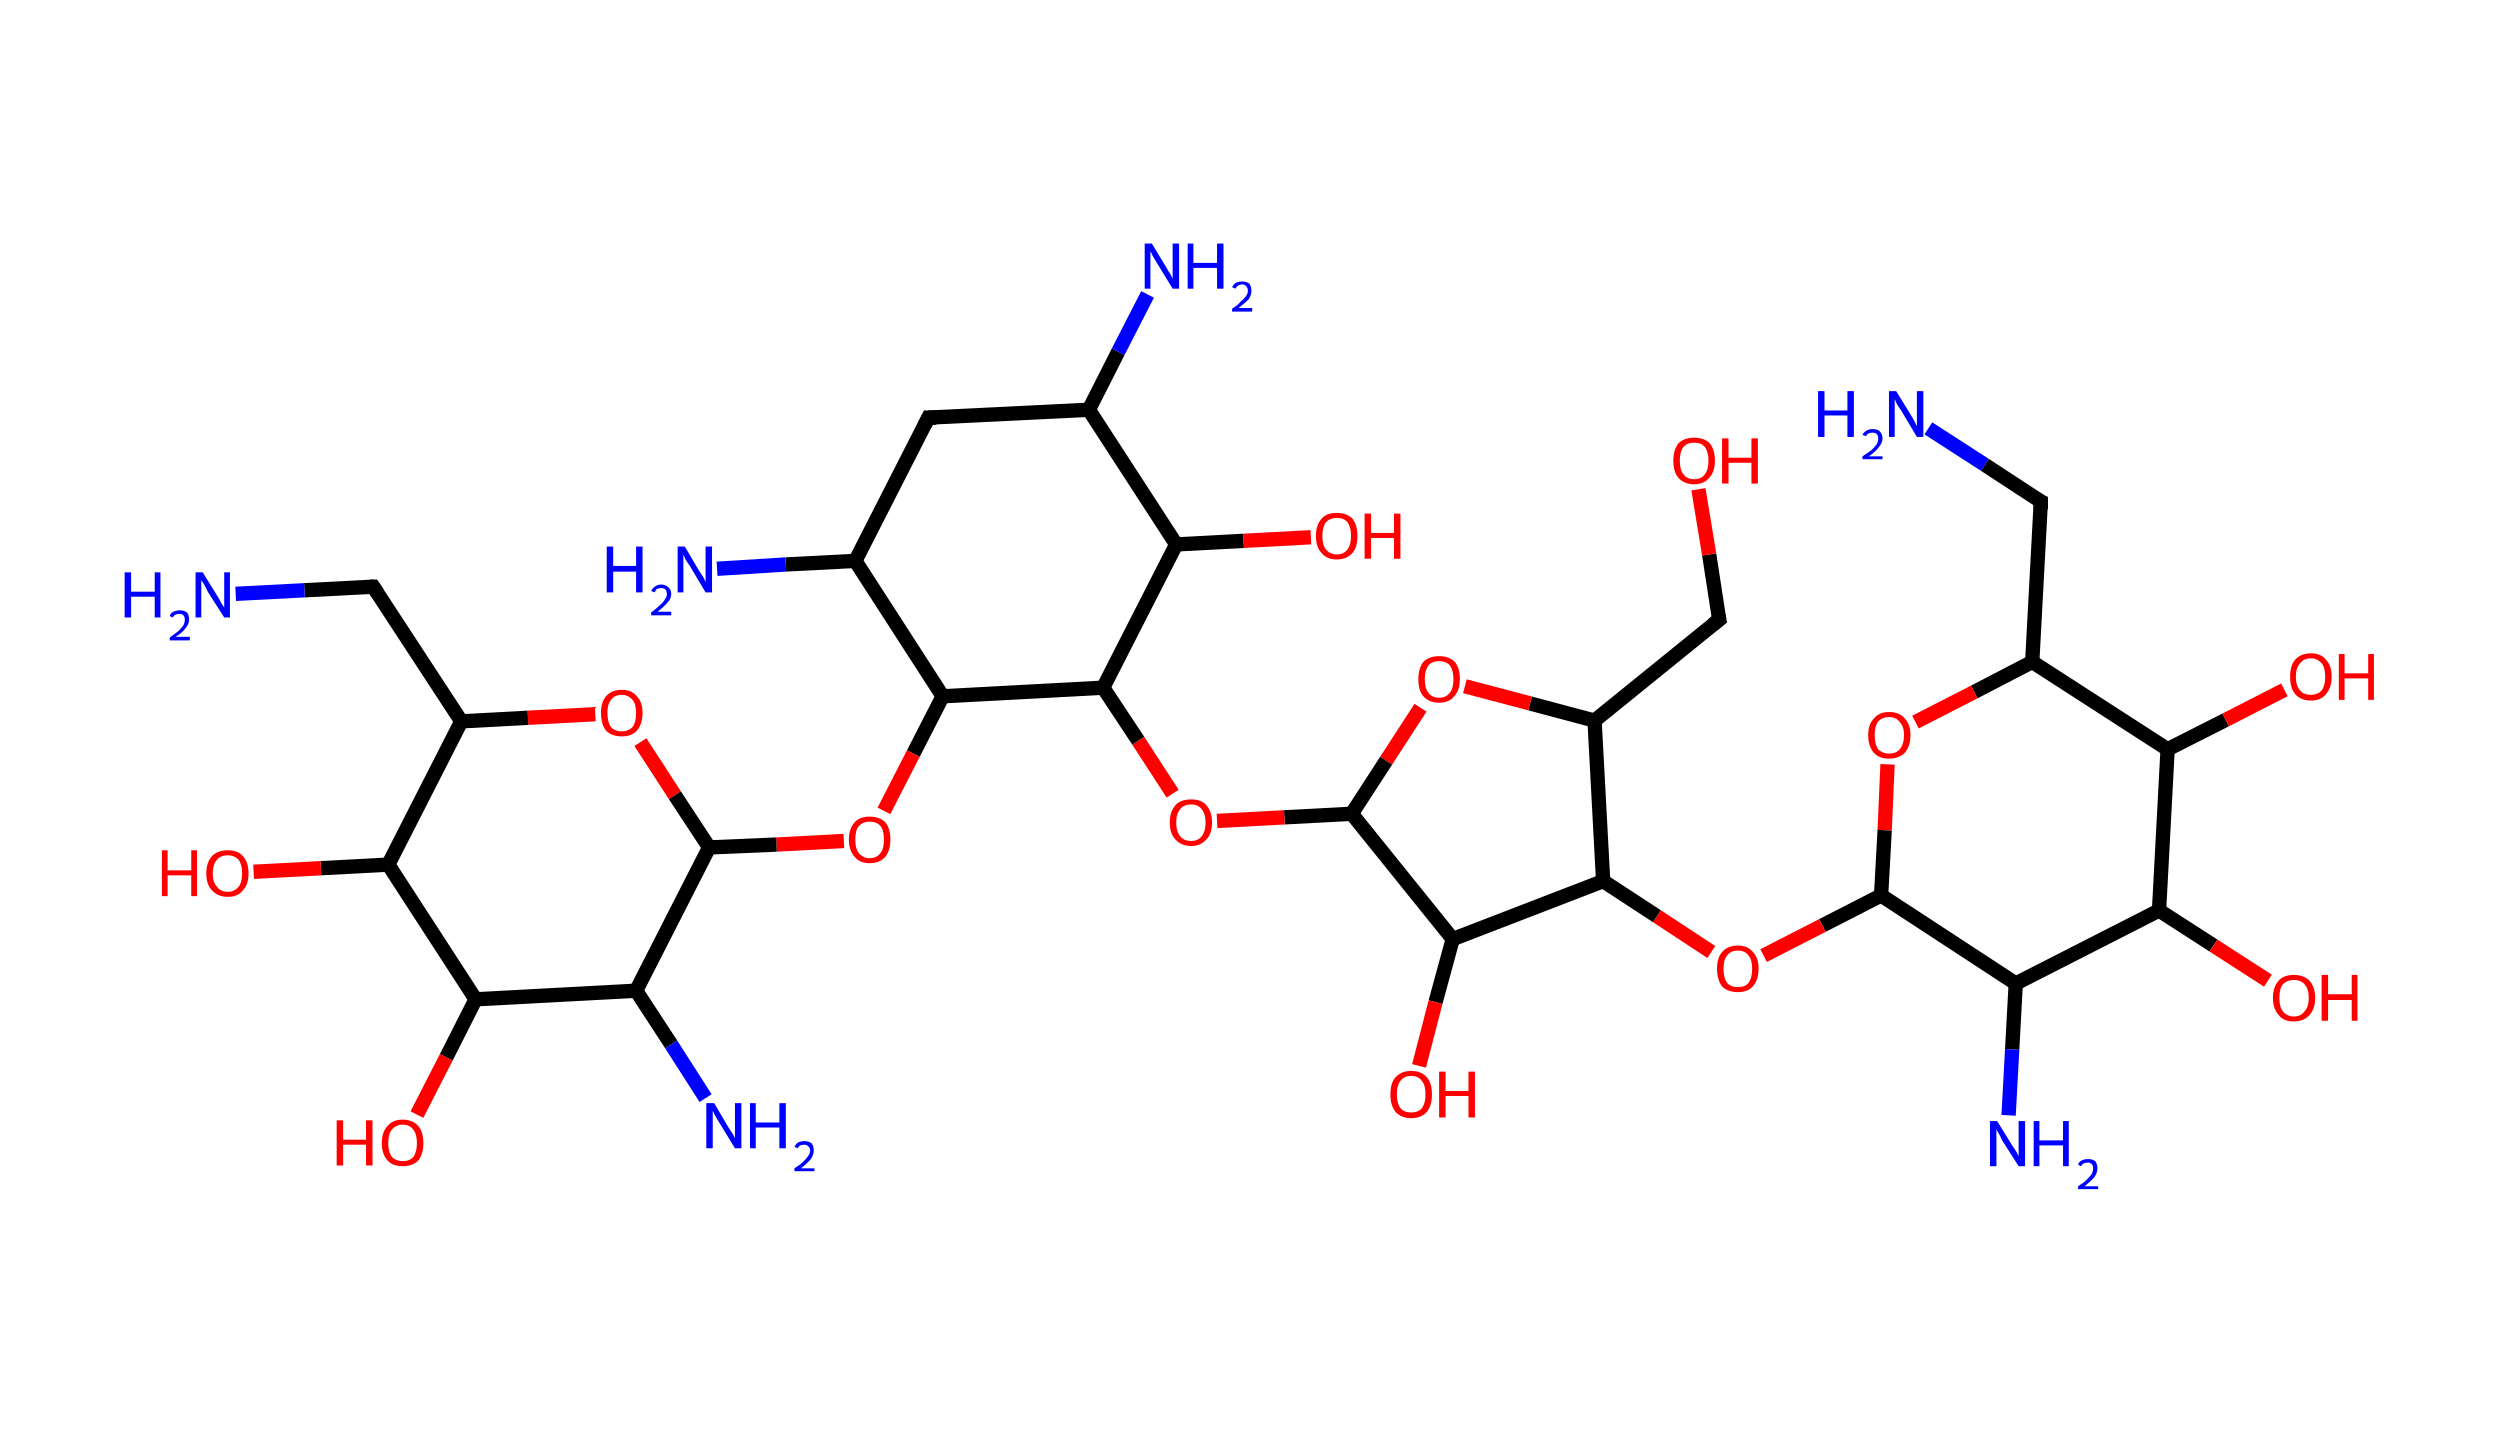 <?xml version='1.0' encoding='ASCII' standalone='yes'?>
<svg xmlns="http://www.w3.org/2000/svg" xmlns:rdkit="http://www.rdkit.org/xml" xmlns:xlink="http://www.w3.org/1999/xlink" version="1.1" baseProfile="full" xml:space="preserve" width="349px" height="200px" viewBox="0 0 349 200">
<!-- END OF HEADER -->
<rect style="opacity:1.0;fill:#FFFFFF;stroke:none" width="349.0" height="200.0" x="0.0" y="0.0"> </rect>
<path class="bond-0 atom-0 atom-1" d="M 269.2,59.8 L 277.1,64.9" style="fill:none;fill-rule:evenodd;stroke:#0000FF;stroke-width:2.0px;stroke-linecap:butt;stroke-linejoin:miter;stroke-opacity:1"/>
<path class="bond-0 atom-0 atom-1" d="M 277.1,64.9 L 284.9,70.0" style="fill:none;fill-rule:evenodd;stroke:#000000;stroke-width:2.0px;stroke-linecap:butt;stroke-linejoin:miter;stroke-opacity:1"/>
<path class="bond-1 atom-1 atom-2" d="M 284.9,70.0 L 283.7,92.4" style="fill:none;fill-rule:evenodd;stroke:#000000;stroke-width:2.0px;stroke-linecap:butt;stroke-linejoin:miter;stroke-opacity:1"/>
<path class="bond-2 atom-2 atom-3" d="M 283.7,92.4 L 275.6,96.6" style="fill:none;fill-rule:evenodd;stroke:#000000;stroke-width:2.0px;stroke-linecap:butt;stroke-linejoin:miter;stroke-opacity:1"/>
<path class="bond-2 atom-2 atom-3" d="M 275.6,96.6 L 267.4,100.8" style="fill:none;fill-rule:evenodd;stroke:#FF0000;stroke-width:2.0px;stroke-linecap:butt;stroke-linejoin:miter;stroke-opacity:1"/>
<path class="bond-3 atom-3 atom-4" d="M 263.5,106.7 L 263.1,115.9" style="fill:none;fill-rule:evenodd;stroke:#FF0000;stroke-width:2.0px;stroke-linecap:butt;stroke-linejoin:miter;stroke-opacity:1"/>
<path class="bond-3 atom-3 atom-4" d="M 263.1,115.9 L 262.6,125.0" style="fill:none;fill-rule:evenodd;stroke:#000000;stroke-width:2.0px;stroke-linecap:butt;stroke-linejoin:miter;stroke-opacity:1"/>
<path class="bond-4 atom-4 atom-5" d="M 262.6,125.0 L 254.4,129.2" style="fill:none;fill-rule:evenodd;stroke:#000000;stroke-width:2.0px;stroke-linecap:butt;stroke-linejoin:miter;stroke-opacity:1"/>
<path class="bond-4 atom-4 atom-5" d="M 254.4,129.2 L 246.2,133.4" style="fill:none;fill-rule:evenodd;stroke:#FF0000;stroke-width:2.0px;stroke-linecap:butt;stroke-linejoin:miter;stroke-opacity:1"/>
<path class="bond-5 atom-5 atom-6" d="M 238.9,132.9 L 231.3,127.9" style="fill:none;fill-rule:evenodd;stroke:#FF0000;stroke-width:2.0px;stroke-linecap:butt;stroke-linejoin:miter;stroke-opacity:1"/>
<path class="bond-5 atom-5 atom-6" d="M 231.3,127.9 L 223.8,123.0" style="fill:none;fill-rule:evenodd;stroke:#000000;stroke-width:2.0px;stroke-linecap:butt;stroke-linejoin:miter;stroke-opacity:1"/>
<path class="bond-6 atom-6 atom-7" d="M 223.8,123.0 L 222.6,100.6" style="fill:none;fill-rule:evenodd;stroke:#000000;stroke-width:2.0px;stroke-linecap:butt;stroke-linejoin:miter;stroke-opacity:1"/>
<path class="bond-7 atom-7 atom-8" d="M 222.6,100.6 L 240.0,86.5" style="fill:none;fill-rule:evenodd;stroke:#000000;stroke-width:2.0px;stroke-linecap:butt;stroke-linejoin:miter;stroke-opacity:1"/>
<path class="bond-8 atom-8 atom-9" d="M 240.0,86.5 L 238.6,77.4" style="fill:none;fill-rule:evenodd;stroke:#000000;stroke-width:2.0px;stroke-linecap:butt;stroke-linejoin:miter;stroke-opacity:1"/>
<path class="bond-8 atom-8 atom-9" d="M 238.6,77.4 L 237.1,68.3" style="fill:none;fill-rule:evenodd;stroke:#FF0000;stroke-width:2.0px;stroke-linecap:butt;stroke-linejoin:miter;stroke-opacity:1"/>
<path class="bond-9 atom-7 atom-10" d="M 222.6,100.6 L 213.6,98.2" style="fill:none;fill-rule:evenodd;stroke:#000000;stroke-width:2.0px;stroke-linecap:butt;stroke-linejoin:miter;stroke-opacity:1"/>
<path class="bond-9 atom-7 atom-10" d="M 213.6,98.2 L 204.5,95.8" style="fill:none;fill-rule:evenodd;stroke:#FF0000;stroke-width:2.0px;stroke-linecap:butt;stroke-linejoin:miter;stroke-opacity:1"/>
<path class="bond-10 atom-10 atom-11" d="M 198.3,98.8 L 193.5,106.2" style="fill:none;fill-rule:evenodd;stroke:#FF0000;stroke-width:2.0px;stroke-linecap:butt;stroke-linejoin:miter;stroke-opacity:1"/>
<path class="bond-10 atom-10 atom-11" d="M 193.5,106.2 L 188.7,113.6" style="fill:none;fill-rule:evenodd;stroke:#000000;stroke-width:2.0px;stroke-linecap:butt;stroke-linejoin:miter;stroke-opacity:1"/>
<path class="bond-11 atom-11 atom-12" d="M 188.7,113.6 L 179.3,114.1" style="fill:none;fill-rule:evenodd;stroke:#000000;stroke-width:2.0px;stroke-linecap:butt;stroke-linejoin:miter;stroke-opacity:1"/>
<path class="bond-11 atom-11 atom-12" d="M 179.3,114.1 L 169.9,114.6" style="fill:none;fill-rule:evenodd;stroke:#FF0000;stroke-width:2.0px;stroke-linecap:butt;stroke-linejoin:miter;stroke-opacity:1"/>
<path class="bond-12 atom-12 atom-13" d="M 163.7,110.8 L 158.9,103.4" style="fill:none;fill-rule:evenodd;stroke:#FF0000;stroke-width:2.0px;stroke-linecap:butt;stroke-linejoin:miter;stroke-opacity:1"/>
<path class="bond-12 atom-12 atom-13" d="M 158.9,103.4 L 154.0,96.0" style="fill:none;fill-rule:evenodd;stroke:#000000;stroke-width:2.0px;stroke-linecap:butt;stroke-linejoin:miter;stroke-opacity:1"/>
<path class="bond-13 atom-13 atom-14" d="M 154.0,96.0 L 164.2,76.0" style="fill:none;fill-rule:evenodd;stroke:#000000;stroke-width:2.0px;stroke-linecap:butt;stroke-linejoin:miter;stroke-opacity:1"/>
<path class="bond-14 atom-14 atom-15" d="M 164.2,76.0 L 173.6,75.5" style="fill:none;fill-rule:evenodd;stroke:#000000;stroke-width:2.0px;stroke-linecap:butt;stroke-linejoin:miter;stroke-opacity:1"/>
<path class="bond-14 atom-14 atom-15" d="M 173.6,75.5 L 183.0,75.0" style="fill:none;fill-rule:evenodd;stroke:#FF0000;stroke-width:2.0px;stroke-linecap:butt;stroke-linejoin:miter;stroke-opacity:1"/>
<path class="bond-15 atom-14 atom-16" d="M 164.2,76.0 L 152.0,57.2" style="fill:none;fill-rule:evenodd;stroke:#000000;stroke-width:2.0px;stroke-linecap:butt;stroke-linejoin:miter;stroke-opacity:1"/>
<path class="bond-16 atom-16 atom-17" d="M 152.0,57.2 L 156.1,49.1" style="fill:none;fill-rule:evenodd;stroke:#000000;stroke-width:2.0px;stroke-linecap:butt;stroke-linejoin:miter;stroke-opacity:1"/>
<path class="bond-16 atom-16 atom-17" d="M 156.1,49.1 L 160.2,41.1" style="fill:none;fill-rule:evenodd;stroke:#0000FF;stroke-width:2.0px;stroke-linecap:butt;stroke-linejoin:miter;stroke-opacity:1"/>
<path class="bond-17 atom-16 atom-18" d="M 152.0,57.2 L 129.6,58.3" style="fill:none;fill-rule:evenodd;stroke:#000000;stroke-width:2.0px;stroke-linecap:butt;stroke-linejoin:miter;stroke-opacity:1"/>
<path class="bond-18 atom-18 atom-19" d="M 129.6,58.3 L 119.4,78.3" style="fill:none;fill-rule:evenodd;stroke:#000000;stroke-width:2.0px;stroke-linecap:butt;stroke-linejoin:miter;stroke-opacity:1"/>
<path class="bond-19 atom-19 atom-20" d="M 119.4,78.3 L 109.7,78.8" style="fill:none;fill-rule:evenodd;stroke:#000000;stroke-width:2.0px;stroke-linecap:butt;stroke-linejoin:miter;stroke-opacity:1"/>
<path class="bond-19 atom-19 atom-20" d="M 109.7,78.8 L 100.1,79.4" style="fill:none;fill-rule:evenodd;stroke:#0000FF;stroke-width:2.0px;stroke-linecap:butt;stroke-linejoin:miter;stroke-opacity:1"/>
<path class="bond-20 atom-19 atom-21" d="M 119.4,78.3 L 131.6,97.2" style="fill:none;fill-rule:evenodd;stroke:#000000;stroke-width:2.0px;stroke-linecap:butt;stroke-linejoin:miter;stroke-opacity:1"/>
<path class="bond-21 atom-21 atom-22" d="M 131.6,97.2 L 127.5,105.2" style="fill:none;fill-rule:evenodd;stroke:#000000;stroke-width:2.0px;stroke-linecap:butt;stroke-linejoin:miter;stroke-opacity:1"/>
<path class="bond-21 atom-21 atom-22" d="M 127.5,105.2 L 123.4,113.2" style="fill:none;fill-rule:evenodd;stroke:#FF0000;stroke-width:2.0px;stroke-linecap:butt;stroke-linejoin:miter;stroke-opacity:1"/>
<path class="bond-22 atom-22 atom-23" d="M 117.8,117.4 L 108.4,117.9" style="fill:none;fill-rule:evenodd;stroke:#FF0000;stroke-width:2.0px;stroke-linecap:butt;stroke-linejoin:miter;stroke-opacity:1"/>
<path class="bond-22 atom-22 atom-23" d="M 108.4,117.9 L 99.0,118.3" style="fill:none;fill-rule:evenodd;stroke:#000000;stroke-width:2.0px;stroke-linecap:butt;stroke-linejoin:miter;stroke-opacity:1"/>
<path class="bond-23 atom-23 atom-24" d="M 99.0,118.3 L 94.2,111.0" style="fill:none;fill-rule:evenodd;stroke:#000000;stroke-width:2.0px;stroke-linecap:butt;stroke-linejoin:miter;stroke-opacity:1"/>
<path class="bond-23 atom-23 atom-24" d="M 94.2,111.0 L 89.4,103.6" style="fill:none;fill-rule:evenodd;stroke:#FF0000;stroke-width:2.0px;stroke-linecap:butt;stroke-linejoin:miter;stroke-opacity:1"/>
<path class="bond-24 atom-24 atom-25" d="M 83.1,99.7 L 73.7,100.2" style="fill:none;fill-rule:evenodd;stroke:#FF0000;stroke-width:2.0px;stroke-linecap:butt;stroke-linejoin:miter;stroke-opacity:1"/>
<path class="bond-24 atom-24 atom-25" d="M 73.7,100.2 L 64.4,100.7" style="fill:none;fill-rule:evenodd;stroke:#000000;stroke-width:2.0px;stroke-linecap:butt;stroke-linejoin:miter;stroke-opacity:1"/>
<path class="bond-25 atom-25 atom-26" d="M 64.4,100.7 L 52.1,81.9" style="fill:none;fill-rule:evenodd;stroke:#000000;stroke-width:2.0px;stroke-linecap:butt;stroke-linejoin:miter;stroke-opacity:1"/>
<path class="bond-26 atom-26 atom-27" d="M 52.1,81.9 L 42.5,82.4" style="fill:none;fill-rule:evenodd;stroke:#000000;stroke-width:2.0px;stroke-linecap:butt;stroke-linejoin:miter;stroke-opacity:1"/>
<path class="bond-26 atom-26 atom-27" d="M 42.5,82.4 L 32.9,82.9" style="fill:none;fill-rule:evenodd;stroke:#0000FF;stroke-width:2.0px;stroke-linecap:butt;stroke-linejoin:miter;stroke-opacity:1"/>
<path class="bond-27 atom-25 atom-28" d="M 64.4,100.7 L 54.2,120.7" style="fill:none;fill-rule:evenodd;stroke:#000000;stroke-width:2.0px;stroke-linecap:butt;stroke-linejoin:miter;stroke-opacity:1"/>
<path class="bond-28 atom-28 atom-29" d="M 54.2,120.7 L 44.8,121.2" style="fill:none;fill-rule:evenodd;stroke:#000000;stroke-width:2.0px;stroke-linecap:butt;stroke-linejoin:miter;stroke-opacity:1"/>
<path class="bond-28 atom-28 atom-29" d="M 44.8,121.2 L 35.4,121.7" style="fill:none;fill-rule:evenodd;stroke:#FF0000;stroke-width:2.0px;stroke-linecap:butt;stroke-linejoin:miter;stroke-opacity:1"/>
<path class="bond-29 atom-28 atom-30" d="M 54.2,120.7 L 66.4,139.5" style="fill:none;fill-rule:evenodd;stroke:#000000;stroke-width:2.0px;stroke-linecap:butt;stroke-linejoin:miter;stroke-opacity:1"/>
<path class="bond-30 atom-30 atom-31" d="M 66.4,139.5 L 62.3,147.6" style="fill:none;fill-rule:evenodd;stroke:#000000;stroke-width:2.0px;stroke-linecap:butt;stroke-linejoin:miter;stroke-opacity:1"/>
<path class="bond-30 atom-30 atom-31" d="M 62.3,147.6 L 58.2,155.6" style="fill:none;fill-rule:evenodd;stroke:#FF0000;stroke-width:2.0px;stroke-linecap:butt;stroke-linejoin:miter;stroke-opacity:1"/>
<path class="bond-31 atom-30 atom-32" d="M 66.4,139.5 L 88.8,138.3" style="fill:none;fill-rule:evenodd;stroke:#000000;stroke-width:2.0px;stroke-linecap:butt;stroke-linejoin:miter;stroke-opacity:1"/>
<path class="bond-32 atom-32 atom-33" d="M 88.8,138.3 L 93.7,145.8" style="fill:none;fill-rule:evenodd;stroke:#000000;stroke-width:2.0px;stroke-linecap:butt;stroke-linejoin:miter;stroke-opacity:1"/>
<path class="bond-32 atom-32 atom-33" d="M 93.7,145.8 L 98.5,153.3" style="fill:none;fill-rule:evenodd;stroke:#0000FF;stroke-width:2.0px;stroke-linecap:butt;stroke-linejoin:miter;stroke-opacity:1"/>
<path class="bond-33 atom-11 atom-34" d="M 188.7,113.6 L 202.8,131.1" style="fill:none;fill-rule:evenodd;stroke:#000000;stroke-width:2.0px;stroke-linecap:butt;stroke-linejoin:miter;stroke-opacity:1"/>
<path class="bond-34 atom-34 atom-35" d="M 202.8,131.1 L 200.4,139.9" style="fill:none;fill-rule:evenodd;stroke:#000000;stroke-width:2.0px;stroke-linecap:butt;stroke-linejoin:miter;stroke-opacity:1"/>
<path class="bond-34 atom-34 atom-35" d="M 200.4,139.9 L 198.1,148.8" style="fill:none;fill-rule:evenodd;stroke:#FF0000;stroke-width:2.0px;stroke-linecap:butt;stroke-linejoin:miter;stroke-opacity:1"/>
<path class="bond-35 atom-4 atom-36" d="M 262.6,125.0 L 281.4,137.3" style="fill:none;fill-rule:evenodd;stroke:#000000;stroke-width:2.0px;stroke-linecap:butt;stroke-linejoin:miter;stroke-opacity:1"/>
<path class="bond-36 atom-36 atom-37" d="M 281.4,137.3 L 280.9,146.5" style="fill:none;fill-rule:evenodd;stroke:#000000;stroke-width:2.0px;stroke-linecap:butt;stroke-linejoin:miter;stroke-opacity:1"/>
<path class="bond-36 atom-36 atom-37" d="M 280.9,146.5 L 280.4,155.7" style="fill:none;fill-rule:evenodd;stroke:#0000FF;stroke-width:2.0px;stroke-linecap:butt;stroke-linejoin:miter;stroke-opacity:1"/>
<path class="bond-37 atom-36 atom-38" d="M 281.4,137.3 L 301.4,127.1" style="fill:none;fill-rule:evenodd;stroke:#000000;stroke-width:2.0px;stroke-linecap:butt;stroke-linejoin:miter;stroke-opacity:1"/>
<path class="bond-38 atom-38 atom-39" d="M 301.4,127.1 L 309.0,132.0" style="fill:none;fill-rule:evenodd;stroke:#000000;stroke-width:2.0px;stroke-linecap:butt;stroke-linejoin:miter;stroke-opacity:1"/>
<path class="bond-38 atom-38 atom-39" d="M 309.0,132.0 L 316.6,136.9" style="fill:none;fill-rule:evenodd;stroke:#FF0000;stroke-width:2.0px;stroke-linecap:butt;stroke-linejoin:miter;stroke-opacity:1"/>
<path class="bond-39 atom-38 atom-40" d="M 301.4,127.1 L 302.6,104.6" style="fill:none;fill-rule:evenodd;stroke:#000000;stroke-width:2.0px;stroke-linecap:butt;stroke-linejoin:miter;stroke-opacity:1"/>
<path class="bond-40 atom-40 atom-41" d="M 302.6,104.6 L 310.7,100.5" style="fill:none;fill-rule:evenodd;stroke:#000000;stroke-width:2.0px;stroke-linecap:butt;stroke-linejoin:miter;stroke-opacity:1"/>
<path class="bond-40 atom-40 atom-41" d="M 310.7,100.5 L 318.9,96.3" style="fill:none;fill-rule:evenodd;stroke:#FF0000;stroke-width:2.0px;stroke-linecap:butt;stroke-linejoin:miter;stroke-opacity:1"/>
<path class="bond-41 atom-40 atom-2" d="M 302.6,104.6 L 283.7,92.4" style="fill:none;fill-rule:evenodd;stroke:#000000;stroke-width:2.0px;stroke-linecap:butt;stroke-linejoin:miter;stroke-opacity:1"/>
<path class="bond-42 atom-34 atom-6" d="M 202.8,131.1 L 223.8,123.0" style="fill:none;fill-rule:evenodd;stroke:#000000;stroke-width:2.0px;stroke-linecap:butt;stroke-linejoin:miter;stroke-opacity:1"/>
<path class="bond-43 atom-21 atom-13" d="M 131.6,97.2 L 154.0,96.0" style="fill:none;fill-rule:evenodd;stroke:#000000;stroke-width:2.0px;stroke-linecap:butt;stroke-linejoin:miter;stroke-opacity:1"/>
<path class="bond-44 atom-32 atom-23" d="M 88.8,138.3 L 99.0,118.3" style="fill:none;fill-rule:evenodd;stroke:#000000;stroke-width:2.0px;stroke-linecap:butt;stroke-linejoin:miter;stroke-opacity:1"/>
<path d="M 284.5,69.8 L 284.9,70.0 L 284.9,71.1" style="fill:none;stroke:#000000;stroke-width:2.0px;stroke-linecap:butt;stroke-linejoin:miter;stroke-opacity:1;"/>
<path d="M 239.1,87.2 L 240.0,86.5 L 239.9,86.0" style="fill:none;stroke:#000000;stroke-width:2.0px;stroke-linecap:butt;stroke-linejoin:miter;stroke-opacity:1;"/>
<path d="M 130.7,58.3 L 129.6,58.3 L 129.1,59.3" style="fill:none;stroke:#000000;stroke-width:2.0px;stroke-linecap:butt;stroke-linejoin:miter;stroke-opacity:1;"/>
<path d="M 52.7,82.8 L 52.1,81.9 L 51.7,81.9" style="fill:none;stroke:#000000;stroke-width:2.0px;stroke-linecap:butt;stroke-linejoin:miter;stroke-opacity:1;"/>
<path class="atom-0" d="M 253.8 54.6 L 254.7 54.6 L 254.7 57.3 L 257.9 57.3 L 257.9 54.6 L 258.8 54.6 L 258.8 61.0 L 257.9 61.0 L 257.9 58.0 L 254.7 58.0 L 254.7 61.0 L 253.8 61.0 L 253.8 54.6 " fill="#0000FF"/>
<path class="atom-0" d="M 260.0 60.7 Q 260.2 60.3, 260.6 60.1 Q 260.9 59.9, 261.4 59.9 Q 262.1 59.9, 262.4 60.2 Q 262.8 60.6, 262.8 61.2 Q 262.8 61.8, 262.3 62.4 Q 261.9 63.0, 260.9 63.7 L 262.8 63.7 L 262.8 64.1 L 260.0 64.1 L 260.0 63.7 Q 260.8 63.2, 261.3 62.8 Q 261.7 62.4, 262.0 62.0 Q 262.2 61.6, 262.2 61.2 Q 262.2 60.8, 262.0 60.6 Q 261.8 60.4, 261.4 60.4 Q 261.1 60.4, 260.9 60.5 Q 260.6 60.6, 260.5 60.9 L 260.0 60.7 " fill="#0000FF"/>
<path class="atom-0" d="M 264.7 54.6 L 266.8 58.0 Q 267.0 58.3, 267.3 58.9 Q 267.6 59.5, 267.6 59.5 L 267.6 54.6 L 268.5 54.6 L 268.5 61.0 L 267.6 61.0 L 265.4 57.3 Q 265.1 56.9, 264.8 56.4 Q 264.6 55.9, 264.5 55.7 L 264.5 61.0 L 263.7 61.0 L 263.7 54.6 L 264.7 54.6 " fill="#0000FF"/>
<path class="atom-3" d="M 260.8 102.6 Q 260.8 101.1, 261.6 100.3 Q 262.3 99.4, 263.7 99.4 Q 265.2 99.4, 265.9 100.3 Q 266.7 101.1, 266.7 102.6 Q 266.7 104.2, 265.9 105.1 Q 265.1 105.9, 263.7 105.9 Q 262.3 105.9, 261.6 105.1 Q 260.8 104.2, 260.8 102.6 M 263.7 105.2 Q 264.7 105.2, 265.2 104.6 Q 265.8 103.9, 265.8 102.6 Q 265.8 101.4, 265.2 100.8 Q 264.7 100.1, 263.7 100.1 Q 262.8 100.1, 262.2 100.7 Q 261.7 101.4, 261.7 102.6 Q 261.7 103.9, 262.2 104.6 Q 262.8 105.2, 263.7 105.2 " fill="#FF0000"/>
<path class="atom-5" d="M 239.7 135.2 Q 239.7 133.7, 240.4 132.9 Q 241.2 132.0, 242.6 132.0 Q 244.0 132.0, 244.7 132.9 Q 245.5 133.7, 245.5 135.2 Q 245.5 136.8, 244.7 137.7 Q 244.0 138.5, 242.6 138.5 Q 241.2 138.5, 240.4 137.7 Q 239.7 136.8, 239.7 135.2 M 242.6 137.8 Q 243.6 137.8, 244.1 137.2 Q 244.6 136.5, 244.6 135.2 Q 244.6 134.0, 244.1 133.4 Q 243.6 132.7, 242.6 132.7 Q 241.6 132.7, 241.1 133.4 Q 240.6 134.0, 240.6 135.2 Q 240.6 136.5, 241.1 137.2 Q 241.6 137.8, 242.6 137.8 " fill="#FF0000"/>
<path class="atom-9" d="M 233.6 64.3 Q 233.6 62.8, 234.3 61.9 Q 235.1 61.1, 236.5 61.1 Q 237.9 61.1, 238.7 61.9 Q 239.4 62.8, 239.4 64.3 Q 239.4 65.9, 238.6 66.7 Q 237.9 67.6, 236.5 67.6 Q 235.1 67.6, 234.3 66.7 Q 233.6 65.9, 233.6 64.3 M 236.5 66.9 Q 237.5 66.9, 238.0 66.2 Q 238.5 65.6, 238.5 64.3 Q 238.5 63.1, 238.0 62.4 Q 237.5 61.8, 236.5 61.8 Q 235.5 61.8, 235.0 62.4 Q 234.5 63.1, 234.5 64.3 Q 234.5 65.6, 235.0 66.2 Q 235.5 66.9, 236.5 66.9 " fill="#FF0000"/>
<path class="atom-9" d="M 240.4 61.2 L 241.3 61.2 L 241.3 63.9 L 244.5 63.9 L 244.5 61.2 L 245.4 61.2 L 245.4 67.5 L 244.5 67.5 L 244.5 64.6 L 241.3 64.6 L 241.3 67.5 L 240.4 67.5 L 240.4 61.2 " fill="#FF0000"/>
<path class="atom-10" d="M 198.0 94.8 Q 198.0 93.3, 198.7 92.4 Q 199.5 91.6, 200.9 91.6 Q 202.3 91.6, 203.1 92.4 Q 203.8 93.3, 203.8 94.8 Q 203.8 96.4, 203.0 97.2 Q 202.3 98.1, 200.9 98.1 Q 199.5 98.1, 198.7 97.2 Q 198.0 96.4, 198.0 94.8 M 200.9 97.4 Q 201.9 97.4, 202.4 96.7 Q 202.9 96.1, 202.9 94.8 Q 202.9 93.6, 202.4 92.9 Q 201.9 92.3, 200.9 92.3 Q 199.9 92.3, 199.4 92.9 Q 198.9 93.6, 198.9 94.8 Q 198.9 96.1, 199.4 96.7 Q 199.9 97.4, 200.9 97.4 " fill="#FF0000"/>
<path class="atom-12" d="M 163.3 114.8 Q 163.3 113.3, 164.1 112.4 Q 164.8 111.6, 166.3 111.6 Q 167.7 111.6, 168.4 112.4 Q 169.2 113.3, 169.2 114.8 Q 169.2 116.4, 168.4 117.2 Q 167.6 118.1, 166.3 118.1 Q 164.9 118.1, 164.1 117.2 Q 163.3 116.4, 163.3 114.8 M 166.3 117.4 Q 167.2 117.4, 167.7 116.8 Q 168.3 116.1, 168.3 114.8 Q 168.3 113.6, 167.7 112.9 Q 167.2 112.3, 166.3 112.3 Q 165.3 112.3, 164.8 112.9 Q 164.2 113.6, 164.2 114.8 Q 164.2 116.1, 164.8 116.8 Q 165.3 117.4, 166.3 117.4 " fill="#FF0000"/>
<path class="atom-15" d="M 183.7 74.8 Q 183.7 73.3, 184.5 72.4 Q 185.2 71.6, 186.6 71.6 Q 188.0 71.6, 188.8 72.4 Q 189.5 73.3, 189.5 74.8 Q 189.5 76.4, 188.8 77.2 Q 188.0 78.1, 186.6 78.1 Q 185.2 78.1, 184.5 77.2 Q 183.7 76.4, 183.7 74.8 M 186.6 77.4 Q 187.6 77.4, 188.1 76.7 Q 188.6 76.1, 188.6 74.8 Q 188.6 73.6, 188.1 72.9 Q 187.6 72.3, 186.6 72.3 Q 185.7 72.3, 185.1 72.9 Q 184.6 73.6, 184.6 74.8 Q 184.6 76.1, 185.1 76.7 Q 185.7 77.4, 186.6 77.4 " fill="#FF0000"/>
<path class="atom-15" d="M 190.5 71.7 L 191.4 71.7 L 191.4 74.4 L 194.6 74.4 L 194.6 71.7 L 195.5 71.7 L 195.5 78.0 L 194.6 78.0 L 194.6 75.1 L 191.4 75.1 L 191.4 78.0 L 190.5 78.0 L 190.5 71.7 " fill="#FF0000"/>
<path class="atom-17" d="M 160.8 34.0 L 162.8 37.3 Q 163.0 37.7, 163.4 38.3 Q 163.7 38.9, 163.7 38.9 L 163.7 34.0 L 164.6 34.0 L 164.6 40.3 L 163.7 40.3 L 161.5 36.7 Q 161.2 36.2, 160.9 35.7 Q 160.7 35.2, 160.6 35.1 L 160.6 40.3 L 159.8 40.3 L 159.8 34.0 L 160.8 34.0 " fill="#0000FF"/>
<path class="atom-17" d="M 165.8 34.0 L 166.6 34.0 L 166.6 36.7 L 169.9 36.7 L 169.9 34.0 L 170.8 34.0 L 170.8 40.3 L 169.9 40.3 L 169.9 37.4 L 166.6 37.4 L 166.6 40.3 L 165.8 40.3 L 165.8 34.0 " fill="#0000FF"/>
<path class="atom-17" d="M 172.0 40.1 Q 172.2 39.7, 172.5 39.5 Q 172.9 39.3, 173.4 39.3 Q 174.0 39.3, 174.4 39.6 Q 174.7 40.0, 174.7 40.6 Q 174.7 41.2, 174.3 41.8 Q 173.8 42.3, 172.9 43.0 L 174.8 43.0 L 174.8 43.5 L 172.0 43.5 L 172.0 43.1 Q 172.8 42.6, 173.2 42.1 Q 173.7 41.7, 173.9 41.4 Q 174.2 41.0, 174.2 40.6 Q 174.2 40.2, 174.0 40.0 Q 173.8 39.7, 173.4 39.7 Q 173.1 39.7, 172.8 39.9 Q 172.6 40.0, 172.5 40.3 L 172.0 40.1 " fill="#0000FF"/>
<path class="atom-20" d="M 84.7 76.3 L 85.6 76.3 L 85.6 79.0 L 88.8 79.0 L 88.8 76.3 L 89.7 76.3 L 89.7 82.7 L 88.8 82.7 L 88.8 79.8 L 85.6 79.8 L 85.6 82.7 L 84.7 82.7 L 84.7 76.3 " fill="#0000FF"/>
<path class="atom-20" d="M 90.9 82.5 Q 91.1 82.1, 91.4 81.9 Q 91.8 81.6, 92.3 81.6 Q 92.9 81.6, 93.3 82.0 Q 93.7 82.3, 93.7 82.9 Q 93.7 83.6, 93.2 84.1 Q 92.7 84.7, 91.8 85.4 L 93.7 85.4 L 93.7 85.9 L 90.9 85.9 L 90.9 85.5 Q 91.7 84.9, 92.1 84.5 Q 92.6 84.1, 92.8 83.7 Q 93.1 83.3, 93.1 83.0 Q 93.1 82.6, 92.9 82.3 Q 92.7 82.1, 92.3 82.1 Q 92.0 82.1, 91.7 82.2 Q 91.5 82.4, 91.4 82.7 L 90.9 82.5 " fill="#0000FF"/>
<path class="atom-20" d="M 95.6 76.3 L 97.6 79.7 Q 97.8 80.0, 98.2 80.6 Q 98.5 81.2, 98.5 81.3 L 98.5 76.3 L 99.4 76.3 L 99.4 82.7 L 98.5 82.7 L 96.3 79.0 Q 96.0 78.6, 95.7 78.1 Q 95.5 77.6, 95.4 77.4 L 95.4 82.7 L 94.6 82.7 L 94.6 76.3 L 95.6 76.3 " fill="#0000FF"/>
<path class="atom-22" d="M 118.5 117.2 Q 118.5 115.7, 119.3 114.8 Q 120.0 114.0, 121.4 114.0 Q 122.8 114.0, 123.6 114.8 Q 124.3 115.7, 124.3 117.2 Q 124.3 118.7, 123.6 119.6 Q 122.8 120.5, 121.4 120.5 Q 120.0 120.5, 119.3 119.6 Q 118.5 118.7, 118.5 117.2 M 121.4 119.8 Q 122.4 119.8, 122.9 119.1 Q 123.4 118.5, 123.4 117.2 Q 123.4 115.9, 122.9 115.3 Q 122.4 114.7, 121.4 114.7 Q 120.5 114.7, 119.9 115.3 Q 119.4 115.9, 119.4 117.2 Q 119.4 118.5, 119.9 119.1 Q 120.5 119.8, 121.4 119.8 " fill="#FF0000"/>
<path class="atom-24" d="M 83.9 99.5 Q 83.9 98.0, 84.6 97.2 Q 85.4 96.3, 86.8 96.3 Q 88.2 96.3, 88.9 97.2 Q 89.7 98.0, 89.7 99.5 Q 89.7 101.1, 88.9 102.0 Q 88.2 102.8, 86.8 102.8 Q 85.4 102.8, 84.6 102.0 Q 83.9 101.1, 83.9 99.5 M 86.8 102.1 Q 87.7 102.1, 88.3 101.5 Q 88.8 100.8, 88.8 99.5 Q 88.8 98.3, 88.3 97.7 Q 87.7 97.0, 86.8 97.0 Q 85.8 97.0, 85.3 97.7 Q 84.8 98.3, 84.8 99.5 Q 84.8 100.8, 85.3 101.5 Q 85.8 102.1, 86.8 102.1 " fill="#FF0000"/>
<path class="atom-27" d="M 17.4 79.9 L 18.3 79.9 L 18.3 82.6 L 21.6 82.6 L 21.6 79.9 L 22.4 79.9 L 22.4 86.2 L 21.6 86.2 L 21.6 83.3 L 18.3 83.3 L 18.3 86.2 L 17.4 86.2 L 17.4 79.9 " fill="#0000FF"/>
<path class="atom-27" d="M 23.7 86.0 Q 23.8 85.6, 24.2 85.4 Q 24.6 85.2, 25.1 85.2 Q 25.7 85.2, 26.1 85.5 Q 26.4 85.9, 26.4 86.5 Q 26.4 87.1, 25.9 87.7 Q 25.5 88.3, 24.5 88.9 L 26.5 88.9 L 26.5 89.4 L 23.7 89.4 L 23.7 89.0 Q 24.4 88.5, 24.9 88.1 Q 25.4 87.6, 25.6 87.3 Q 25.8 86.9, 25.8 86.5 Q 25.8 86.1, 25.6 85.9 Q 25.4 85.7, 25.1 85.7 Q 24.7 85.7, 24.5 85.8 Q 24.3 85.9, 24.1 86.2 L 23.7 86.0 " fill="#0000FF"/>
<path class="atom-27" d="M 28.3 79.9 L 30.4 83.3 Q 30.6 83.6, 30.9 84.2 Q 31.3 84.8, 31.3 84.8 L 31.3 79.9 L 32.1 79.9 L 32.1 86.2 L 31.3 86.2 L 29.0 82.6 Q 28.8 82.1, 28.5 81.6 Q 28.2 81.1, 28.1 81.0 L 28.1 86.2 L 27.3 86.2 L 27.3 79.9 L 28.3 79.9 " fill="#0000FF"/>
<path class="atom-29" d="M 22.6 118.7 L 23.4 118.7 L 23.4 121.5 L 26.7 121.5 L 26.7 118.7 L 27.5 118.7 L 27.5 125.1 L 26.7 125.1 L 26.7 122.2 L 23.4 122.2 L 23.4 125.1 L 22.6 125.1 L 22.6 118.7 " fill="#FF0000"/>
<path class="atom-29" d="M 28.8 121.9 Q 28.8 120.4, 29.6 119.5 Q 30.4 118.7, 31.8 118.7 Q 33.2 118.7, 33.9 119.5 Q 34.7 120.4, 34.7 121.9 Q 34.7 123.5, 33.9 124.3 Q 33.2 125.2, 31.8 125.2 Q 30.4 125.2, 29.6 124.3 Q 28.8 123.5, 28.8 121.9 M 31.8 124.5 Q 32.7 124.5, 33.3 123.8 Q 33.8 123.2, 33.8 121.9 Q 33.8 120.7, 33.3 120.0 Q 32.7 119.4, 31.8 119.4 Q 30.8 119.4, 30.3 120.0 Q 29.7 120.7, 29.7 121.9 Q 29.7 123.2, 30.3 123.8 Q 30.8 124.5, 31.8 124.5 " fill="#FF0000"/>
<path class="atom-31" d="M 47.0 156.4 L 47.9 156.4 L 47.9 159.1 L 51.1 159.1 L 51.1 156.4 L 52.0 156.4 L 52.0 162.7 L 51.1 162.7 L 51.1 159.8 L 47.9 159.8 L 47.9 162.7 L 47.0 162.7 L 47.0 156.4 " fill="#FF0000"/>
<path class="atom-31" d="M 53.3 159.6 Q 53.3 158.0, 54.1 157.2 Q 54.8 156.3, 56.2 156.3 Q 57.6 156.3, 58.4 157.2 Q 59.1 158.0, 59.1 159.6 Q 59.1 161.1, 58.4 162.0 Q 57.6 162.8, 56.2 162.8 Q 54.8 162.8, 54.1 162.0 Q 53.3 161.1, 53.3 159.6 M 56.2 162.1 Q 57.2 162.1, 57.7 161.5 Q 58.2 160.8, 58.2 159.6 Q 58.2 158.3, 57.7 157.7 Q 57.2 157.0, 56.2 157.0 Q 55.3 157.0, 54.7 157.7 Q 54.2 158.3, 54.2 159.6 Q 54.2 160.8, 54.7 161.5 Q 55.3 162.1, 56.2 162.1 " fill="#FF0000"/>
<path class="atom-33" d="M 99.7 154.0 L 101.7 157.4 Q 101.9 157.7, 102.3 158.3 Q 102.6 158.9, 102.6 158.9 L 102.6 154.0 L 103.5 154.0 L 103.5 160.3 L 102.6 160.3 L 100.4 156.7 Q 100.1 156.2, 99.8 155.7 Q 99.6 155.2, 99.5 155.1 L 99.5 160.3 L 98.6 160.3 L 98.6 154.0 L 99.7 154.0 " fill="#0000FF"/>
<path class="atom-33" d="M 104.7 154.0 L 105.5 154.0 L 105.5 156.7 L 108.8 156.7 L 108.8 154.0 L 109.7 154.0 L 109.7 160.3 L 108.8 160.3 L 108.8 157.4 L 105.5 157.4 L 105.5 160.3 L 104.7 160.3 L 104.7 154.0 " fill="#0000FF"/>
<path class="atom-33" d="M 110.9 160.1 Q 111.1 159.7, 111.4 159.5 Q 111.8 159.3, 112.3 159.3 Q 112.9 159.3, 113.3 159.6 Q 113.6 160.0, 113.6 160.6 Q 113.6 161.2, 113.2 161.8 Q 112.7 162.4, 111.8 163.1 L 113.7 163.1 L 113.7 163.5 L 110.9 163.5 L 110.9 163.1 Q 111.7 162.6, 112.1 162.2 Q 112.6 161.7, 112.8 161.4 Q 113.1 161.0, 113.1 160.6 Q 113.1 160.2, 112.8 160.0 Q 112.6 159.8, 112.3 159.8 Q 112.0 159.8, 111.7 159.9 Q 111.5 160.0, 111.4 160.3 L 110.9 160.1 " fill="#0000FF"/>
<path class="atom-35" d="M 194.1 152.8 Q 194.1 151.2, 194.8 150.4 Q 195.6 149.5, 197.0 149.5 Q 198.4 149.5, 199.2 150.4 Q 199.9 151.2, 199.9 152.8 Q 199.9 154.3, 199.2 155.2 Q 198.4 156.1, 197.0 156.1 Q 195.6 156.1, 194.8 155.2 Q 194.1 154.3, 194.1 152.8 M 197.0 155.3 Q 198.0 155.3, 198.5 154.7 Q 199.0 154.0, 199.0 152.8 Q 199.0 151.5, 198.5 150.9 Q 198.0 150.2, 197.0 150.2 Q 196.0 150.2, 195.5 150.9 Q 195.0 151.5, 195.0 152.8 Q 195.0 154.0, 195.5 154.7 Q 196.0 155.3, 197.0 155.3 " fill="#FF0000"/>
<path class="atom-35" d="M 200.9 149.6 L 201.8 149.6 L 201.8 152.3 L 205.0 152.3 L 205.0 149.6 L 205.9 149.6 L 205.9 156.0 L 205.0 156.0 L 205.0 153.0 L 201.8 153.0 L 201.8 156.0 L 200.9 156.0 L 200.9 149.6 " fill="#FF0000"/>
<path class="atom-37" d="M 278.8 156.5 L 280.9 159.9 Q 281.1 160.2, 281.5 160.8 Q 281.8 161.4, 281.8 161.4 L 281.8 156.5 L 282.7 156.5 L 282.7 162.8 L 281.8 162.8 L 279.5 159.2 Q 279.3 158.7, 279.0 158.2 Q 278.7 157.7, 278.7 157.6 L 278.7 162.8 L 277.8 162.8 L 277.8 156.5 L 278.8 156.5 " fill="#0000FF"/>
<path class="atom-37" d="M 283.9 156.5 L 284.7 156.5 L 284.7 159.2 L 288.0 159.2 L 288.0 156.5 L 288.8 156.5 L 288.8 162.8 L 288.0 162.8 L 288.0 159.9 L 284.7 159.9 L 284.7 162.8 L 283.9 162.8 L 283.9 156.5 " fill="#0000FF"/>
<path class="atom-37" d="M 290.1 162.6 Q 290.2 162.2, 290.6 162.0 Q 291.0 161.8, 291.5 161.8 Q 292.1 161.8, 292.5 162.1 Q 292.8 162.5, 292.8 163.1 Q 292.8 163.7, 292.4 164.3 Q 291.9 164.9, 291.0 165.6 L 292.9 165.6 L 292.9 166.0 L 290.1 166.0 L 290.1 165.6 Q 290.9 165.1, 291.3 164.7 Q 291.8 164.2, 292.0 163.9 Q 292.2 163.5, 292.2 163.1 Q 292.2 162.7, 292.0 162.5 Q 291.8 162.3, 291.5 162.3 Q 291.1 162.3, 290.9 162.4 Q 290.7 162.5, 290.5 162.8 L 290.1 162.6 " fill="#0000FF"/>
<path class="atom-39" d="M 317.3 139.3 Q 317.3 137.8, 318.1 136.9 Q 318.8 136.1, 320.2 136.1 Q 321.6 136.1, 322.4 136.9 Q 323.2 137.8, 323.2 139.3 Q 323.2 140.8, 322.4 141.7 Q 321.6 142.6, 320.2 142.6 Q 318.8 142.6, 318.1 141.7 Q 317.3 140.8, 317.3 139.3 M 320.2 141.9 Q 321.2 141.9, 321.7 141.2 Q 322.3 140.6, 322.3 139.3 Q 322.3 138.0, 321.7 137.4 Q 321.2 136.8, 320.2 136.8 Q 319.3 136.8, 318.7 137.4 Q 318.2 138.0, 318.2 139.3 Q 318.2 140.6, 318.7 141.2 Q 319.3 141.9, 320.2 141.9 " fill="#FF0000"/>
<path class="atom-39" d="M 324.1 136.1 L 325.0 136.1 L 325.0 138.8 L 328.3 138.8 L 328.3 136.1 L 329.1 136.1 L 329.1 142.5 L 328.3 142.5 L 328.3 139.6 L 325.0 139.6 L 325.0 142.5 L 324.1 142.5 L 324.1 136.1 " fill="#FF0000"/>
<path class="atom-41" d="M 319.7 94.5 Q 319.7 92.9, 320.4 92.1 Q 321.2 91.2, 322.6 91.2 Q 324.0 91.2, 324.7 92.1 Q 325.5 92.9, 325.5 94.5 Q 325.5 96.0, 324.7 96.9 Q 324.0 97.8, 322.6 97.8 Q 321.2 97.8, 320.4 96.9 Q 319.7 96.0, 319.7 94.5 M 322.6 97.0 Q 323.5 97.0, 324.1 96.4 Q 324.6 95.7, 324.6 94.5 Q 324.6 93.2, 324.1 92.6 Q 323.5 91.9, 322.6 91.9 Q 321.6 91.9, 321.1 92.6 Q 320.5 93.2, 320.5 94.5 Q 320.5 95.7, 321.1 96.4 Q 321.6 97.0, 322.6 97.0 " fill="#FF0000"/>
<path class="atom-41" d="M 326.5 91.3 L 327.3 91.3 L 327.3 94.0 L 330.6 94.0 L 330.6 91.3 L 331.4 91.3 L 331.4 97.7 L 330.6 97.7 L 330.6 94.7 L 327.3 94.7 L 327.3 97.7 L 326.5 97.7 L 326.5 91.3 " fill="#FF0000"/>
</svg>
